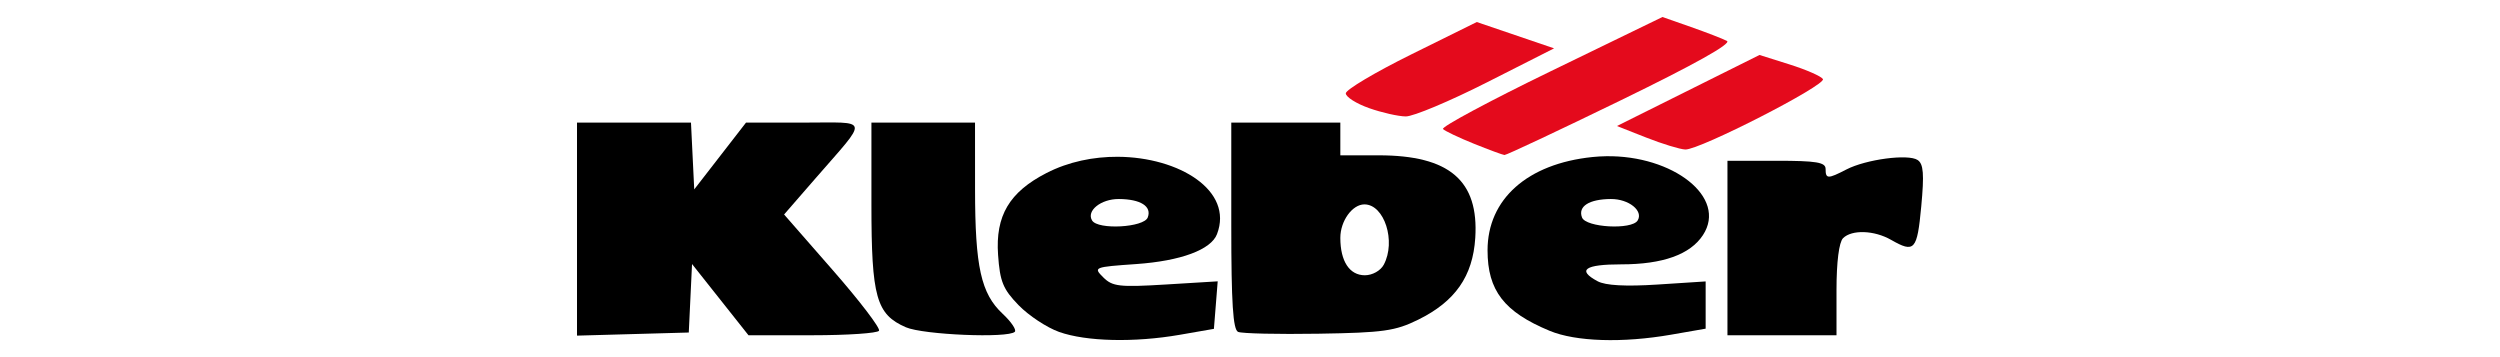<?xml version="1.0" encoding="UTF-8" standalone="no"?>
<!-- Created with Inkscape (http://www.inkscape.org/) -->

<svg
   xmlns:dc="http://purl.org/dc/elements/1.1/"
   xmlns:cc="http://creativecommons.org/ns#"
   xmlns:rdf="http://www.w3.org/1999/02/22-rdf-syntax-ns#"
   xmlns:svg="http://www.w3.org/2000/svg"
   xmlns="http://www.w3.org/2000/svg"
   xmlns:sodipodi="http://sodipodi.sourceforge.net/DTD/sodipodi-0.dtd"
   xmlns:inkscape="http://www.inkscape.org/namespaces/inkscape"
   width="735"
   height="105"
   viewBox="0 0 735 105"
   id="svg2"
   version="1.1"
   inkscape:version="0.91pre3 r13670"
   sodipodi:docname="kleber.svg">
  <defs
     id="defs4" />
  <sodipodi:namedview
     id="base"
     pagecolor="#ffffff"
     bordercolor="#666666"
     borderopacity="1.0"
     inkscape:pageopacity="0.0"
     inkscape:pageshadow="2"
     inkscape:zoom="0.35"
     inkscape:cx="57.5749"
     inkscape:cy="465.54787"
     inkscape:document-units="px"
     inkscape:current-layer="layer1"
     showgrid="false"
     units="px"
     inkscape:window-width="1366"
     inkscape:window-height="715"
     inkscape:window-x="-8"
     inkscape:window-y="-8"
     inkscape:window-maximized="1" />
  <g
     inkscape:label="Layer 1"
     inkscape:groupmode="layer"
     id="layer1"
     transform="translate(0,-947.362)">
    <g
       id="g3376"
       transform="matrix(1.603,0,0,1.603,-585.832,-244.385)">
      <path
         inkscape:connector-curvature="0"
         id="path3371"
         d="m 570.455,772.203 c -4.404,-0.022 -8.999,0.886 -13.072,2.982 -6.815,3.507 -9.373,7.837 -8.871,15.01 0.343,4.902 0.904,6.277 3.76,9.223 1.846,1.904 5.192,4.114 7.436,4.91 4.978,1.766 13.803,1.974 22.152,0.52 l 6.238,-1.086 0.348,-4.357 0.346,-4.357 -9.543,0.582 c -8.483,0.517 -9.754,0.372 -11.439,-1.307 -1.859,-1.852 -1.742,-1.9 6.041,-2.443 8.171,-0.571 13.715,-2.625 14.814,-5.49 3.065,-7.987 -6.953,-14.129 -18.209,-14.186 z m 0.203,7.746 c 4.002,0.02 6.086,1.348 5.305,3.383 -0.709,1.848 -9.123,2.309 -10.205,0.559 -1.097,-1.776 1.616,-3.958 4.9,-3.941 z"
         style="fill:#000000" />
      <path
         inkscape:connector-curvature="0"
         id="path3367"
         d="m 660.002,772.102 c -0.818,0.013 -1.646,0.06 -2.48,0.146 -11.933,1.232 -19.236,7.729 -19.236,17.111 0,7.369 3.04,11.305 11.406,14.77 4.79,1.984 13.35,2.253 22.262,0.701 l 6.332,-1.102 0,-4.332 0,-4.332 -8.811,0.57 c -5.858,0.38 -9.545,0.179 -11,-0.6 -3.839,-2.054 -2.373,-3.102 4.344,-3.102 7.608,0 12.637,-1.803 14.973,-5.367 4.537,-6.924 -5.518,-14.66 -17.789,-14.465 z m 0.912,7.848 c 3.285,-0.016 5.996,2.166 4.898,3.941 -1.082,1.75 -9.494,1.289 -10.203,-0.559 -0.781,-2.035 1.302,-3.363 5.305,-3.383 z"
         style="fill:#000000" />
      <path
         inkscape:connector-curvature="0"
         id="path3363"
         d="m 471.286,785.469 0,-19.535 10.452,0 10.452,0 0.298,6.125 0.298,6.125 4.749,-6.125 4.749,-6.125 10.623,0 c 12.17,0 11.942,-1.075 2.162,10.176 l -5.803,6.676 8.961,10.248 c 4.929,5.636 8.731,10.62 8.45,11.074 -0.281,0.455 -5.783,0.827 -12.226,0.827 l -11.715,0 -5.177,-6.531 -5.177,-6.531 -0.299,6.281 -0.299,6.281 -10.25,0.285 -10.25,0.285 0,-19.535 z"
         style="fill:#000000" />
      <path
         inkscape:connector-curvature="0"
         id="path3361"
         d="m 531.6,803.47 c -5.425,-2.359 -6.315,-5.528 -6.315,-22.487 l 0,-15.05 9.5,0 9.5,0 0.006,12.25 c 0.007,14.216 1.091,19.103 5.059,22.811 1.576,1.472 2.581,2.96 2.233,3.308 -1.207,1.207 -16.786,0.559 -19.984,-0.832 z"
         style="fill:#000000" />
      <path
         inkscape:connector-curvature="0"
         id="path3359"
         d="m 591.285,765.934 0,18.916 c 0,14.172 0.314,19.055 1.25,19.469 0.688,0.304 7.325,0.454 14.75,0.334 11.891,-0.192 14.07,-0.498 18.277,-2.57 6.796,-3.347 10.021,-7.965 10.471,-14.996 0.673,-10.519 -4.742,-15.152 -17.715,-15.152 l -7.033,0 0,-3 0,-3 -10,0 -10,0 z m 24.418,15 c 3.659,0 5.835,6.791 3.547,11.066 -0.587,1.098 -2.086,1.934 -3.465,1.934 -2.82,0 -4.5,-2.563 -4.5,-6.863 0,-3.096 2.19,-6.137 4.418,-6.137 z"
         style="fill:#000000" />
      <path
         inkscape:connector-curvature="0"
         id="path3355"
         d="m 682.286,788.934 0,-16 9,0 c 7.333,0 9,0.278 9,1.5 0,1.851 0.401,1.861 3.813,0.097 3.594,-1.859 11.335,-2.888 13.065,-1.737 1.079,0.718 1.223,2.566 0.665,8.528 -0.754,8.048 -1.233,8.576 -5.543,6.112 -3.081,-1.761 -7.198,-1.902 -8.8,-0.3 -0.741,0.741 -1.2,4.378 -1.2,9.5 l 0,8.3 -10,0 -10,0 0,-16 z"
         style="fill:#000000" />
      <path
         inkscape:connector-curvature="0"
         id="path3353"
         d="m 635.786,769.809 c -2.75,-1.108 -5.303,-2.321 -5.672,-2.695 -0.37,-0.374 8.535,-5.15 19.789,-10.614 l 20.461,-9.934 5.211,1.828 c 2.866,1.005 5.843,2.157 6.616,2.56 0.912,0.475 -5.9,4.287 -19.398,10.856 -11.442,5.568 -21.074,10.099 -21.405,10.069 -0.331,-0.03 -2.852,-0.961 -5.602,-2.07 z"
         style="fill:#e40a1c;fill-opacity:1" />
      <path
         inkscape:connector-curvature="0"
         id="path3351"
         d="m 667.399,768.683 -5.387,-2.121 13.076,-6.516 13.076,-6.516 5.527,1.742 c 3.04,0.958 5.786,2.161 6.103,2.674 0.672,1.088 -22.632,13.019 -25.242,12.923 -0.971,-0.036 -4.19,-1.019 -7.153,-2.186 z"
         style="fill:#e40a1c;fill-opacity:1" />
      <path
         inkscape:connector-curvature="0"
         id="path3347"
         d="m 616.536,763.271 c -2.337,-0.827 -4.25,-2.044 -4.25,-2.704 0,-0.66 5.405,-3.873 12.012,-7.139 l 12.012,-5.939 7.09,2.414 7.09,2.414 -12.352,6.257 c -6.794,3.441 -13.477,6.245 -14.852,6.23 -1.375,-0.015 -4.412,-0.704 -6.75,-1.531 z"
         style="fill:#e40a1c;fill-opacity:1" />
    </g>
  </g>
</svg>
